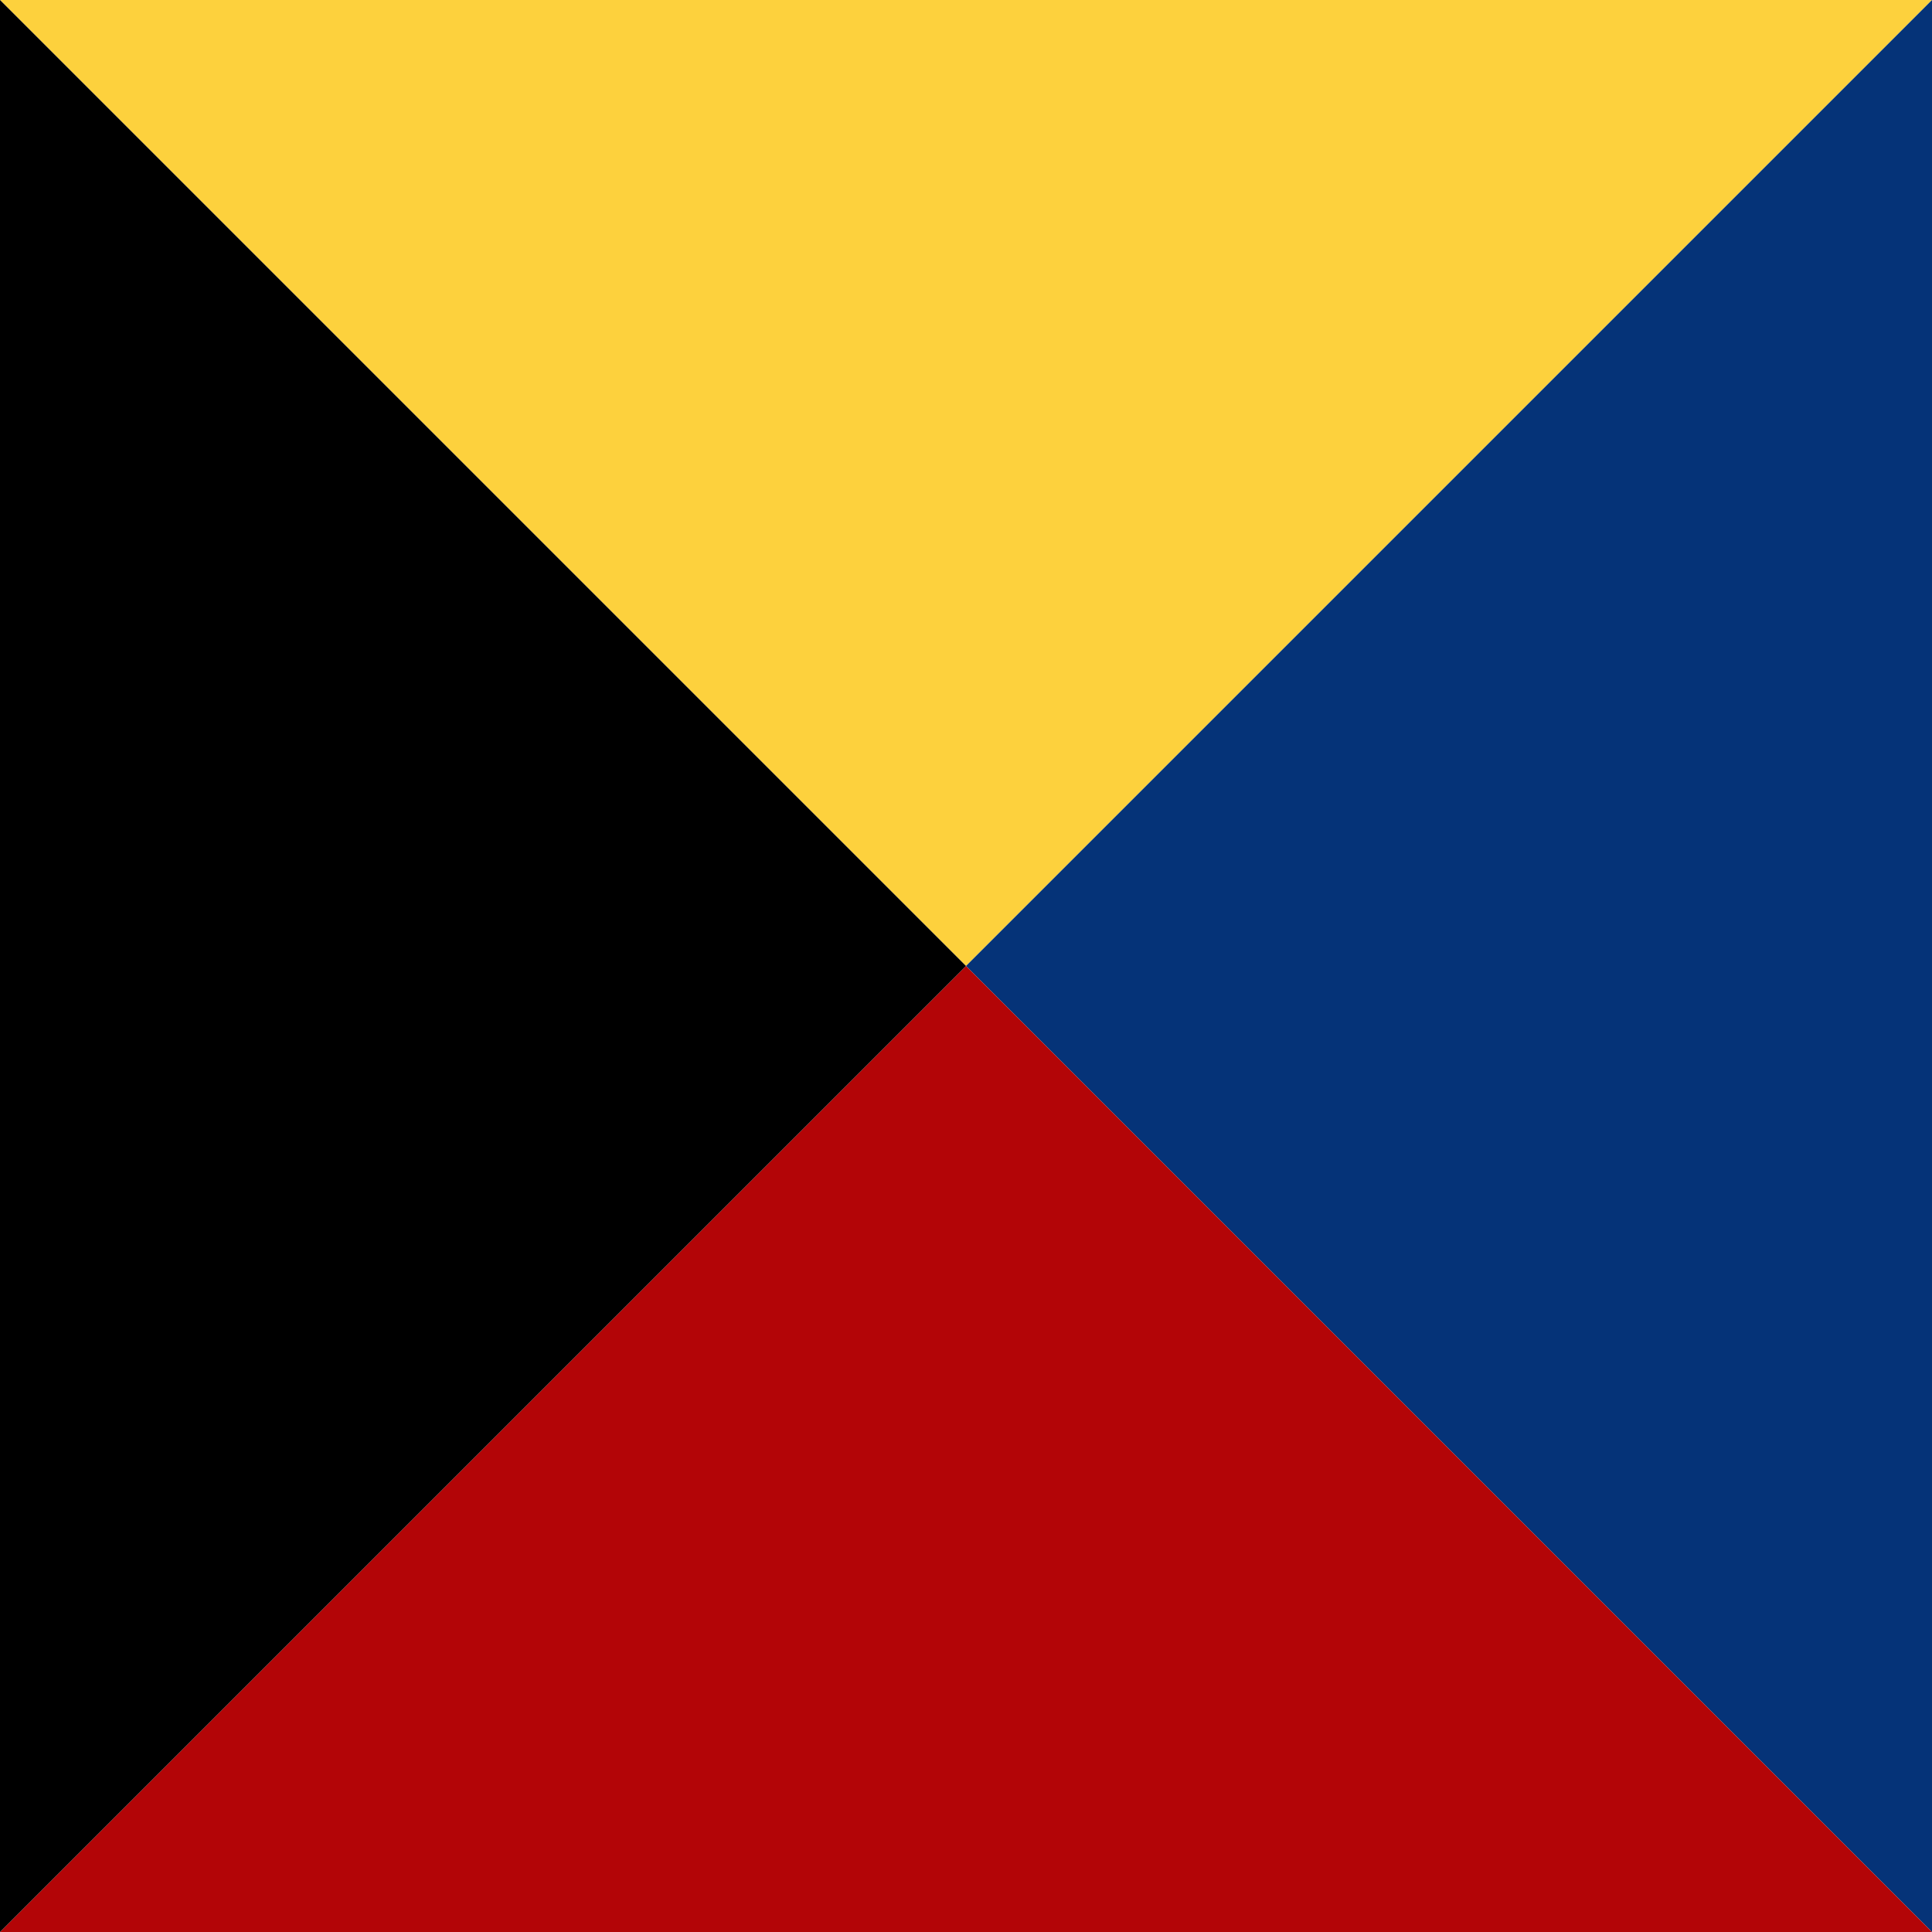 <svg width="120" height="120" xmlns="http://www.w3.org/2000/svg">
  <path d="M0 0 L120 0 L60 60 L0 0 Z" style="fill:#fdd13d;"/>
  <path d="M120 0 L120 120 L60 60 L120 0 Z" style="fill:#053378;"/>
  <path d="M120 120 L0 120 L60 60 L120 120 Z" style="fill:#b30507;"/>
  <path d="M0 120 L0 0 L60 60 L0 120 Z" style="fill:black;"/>
</svg>
